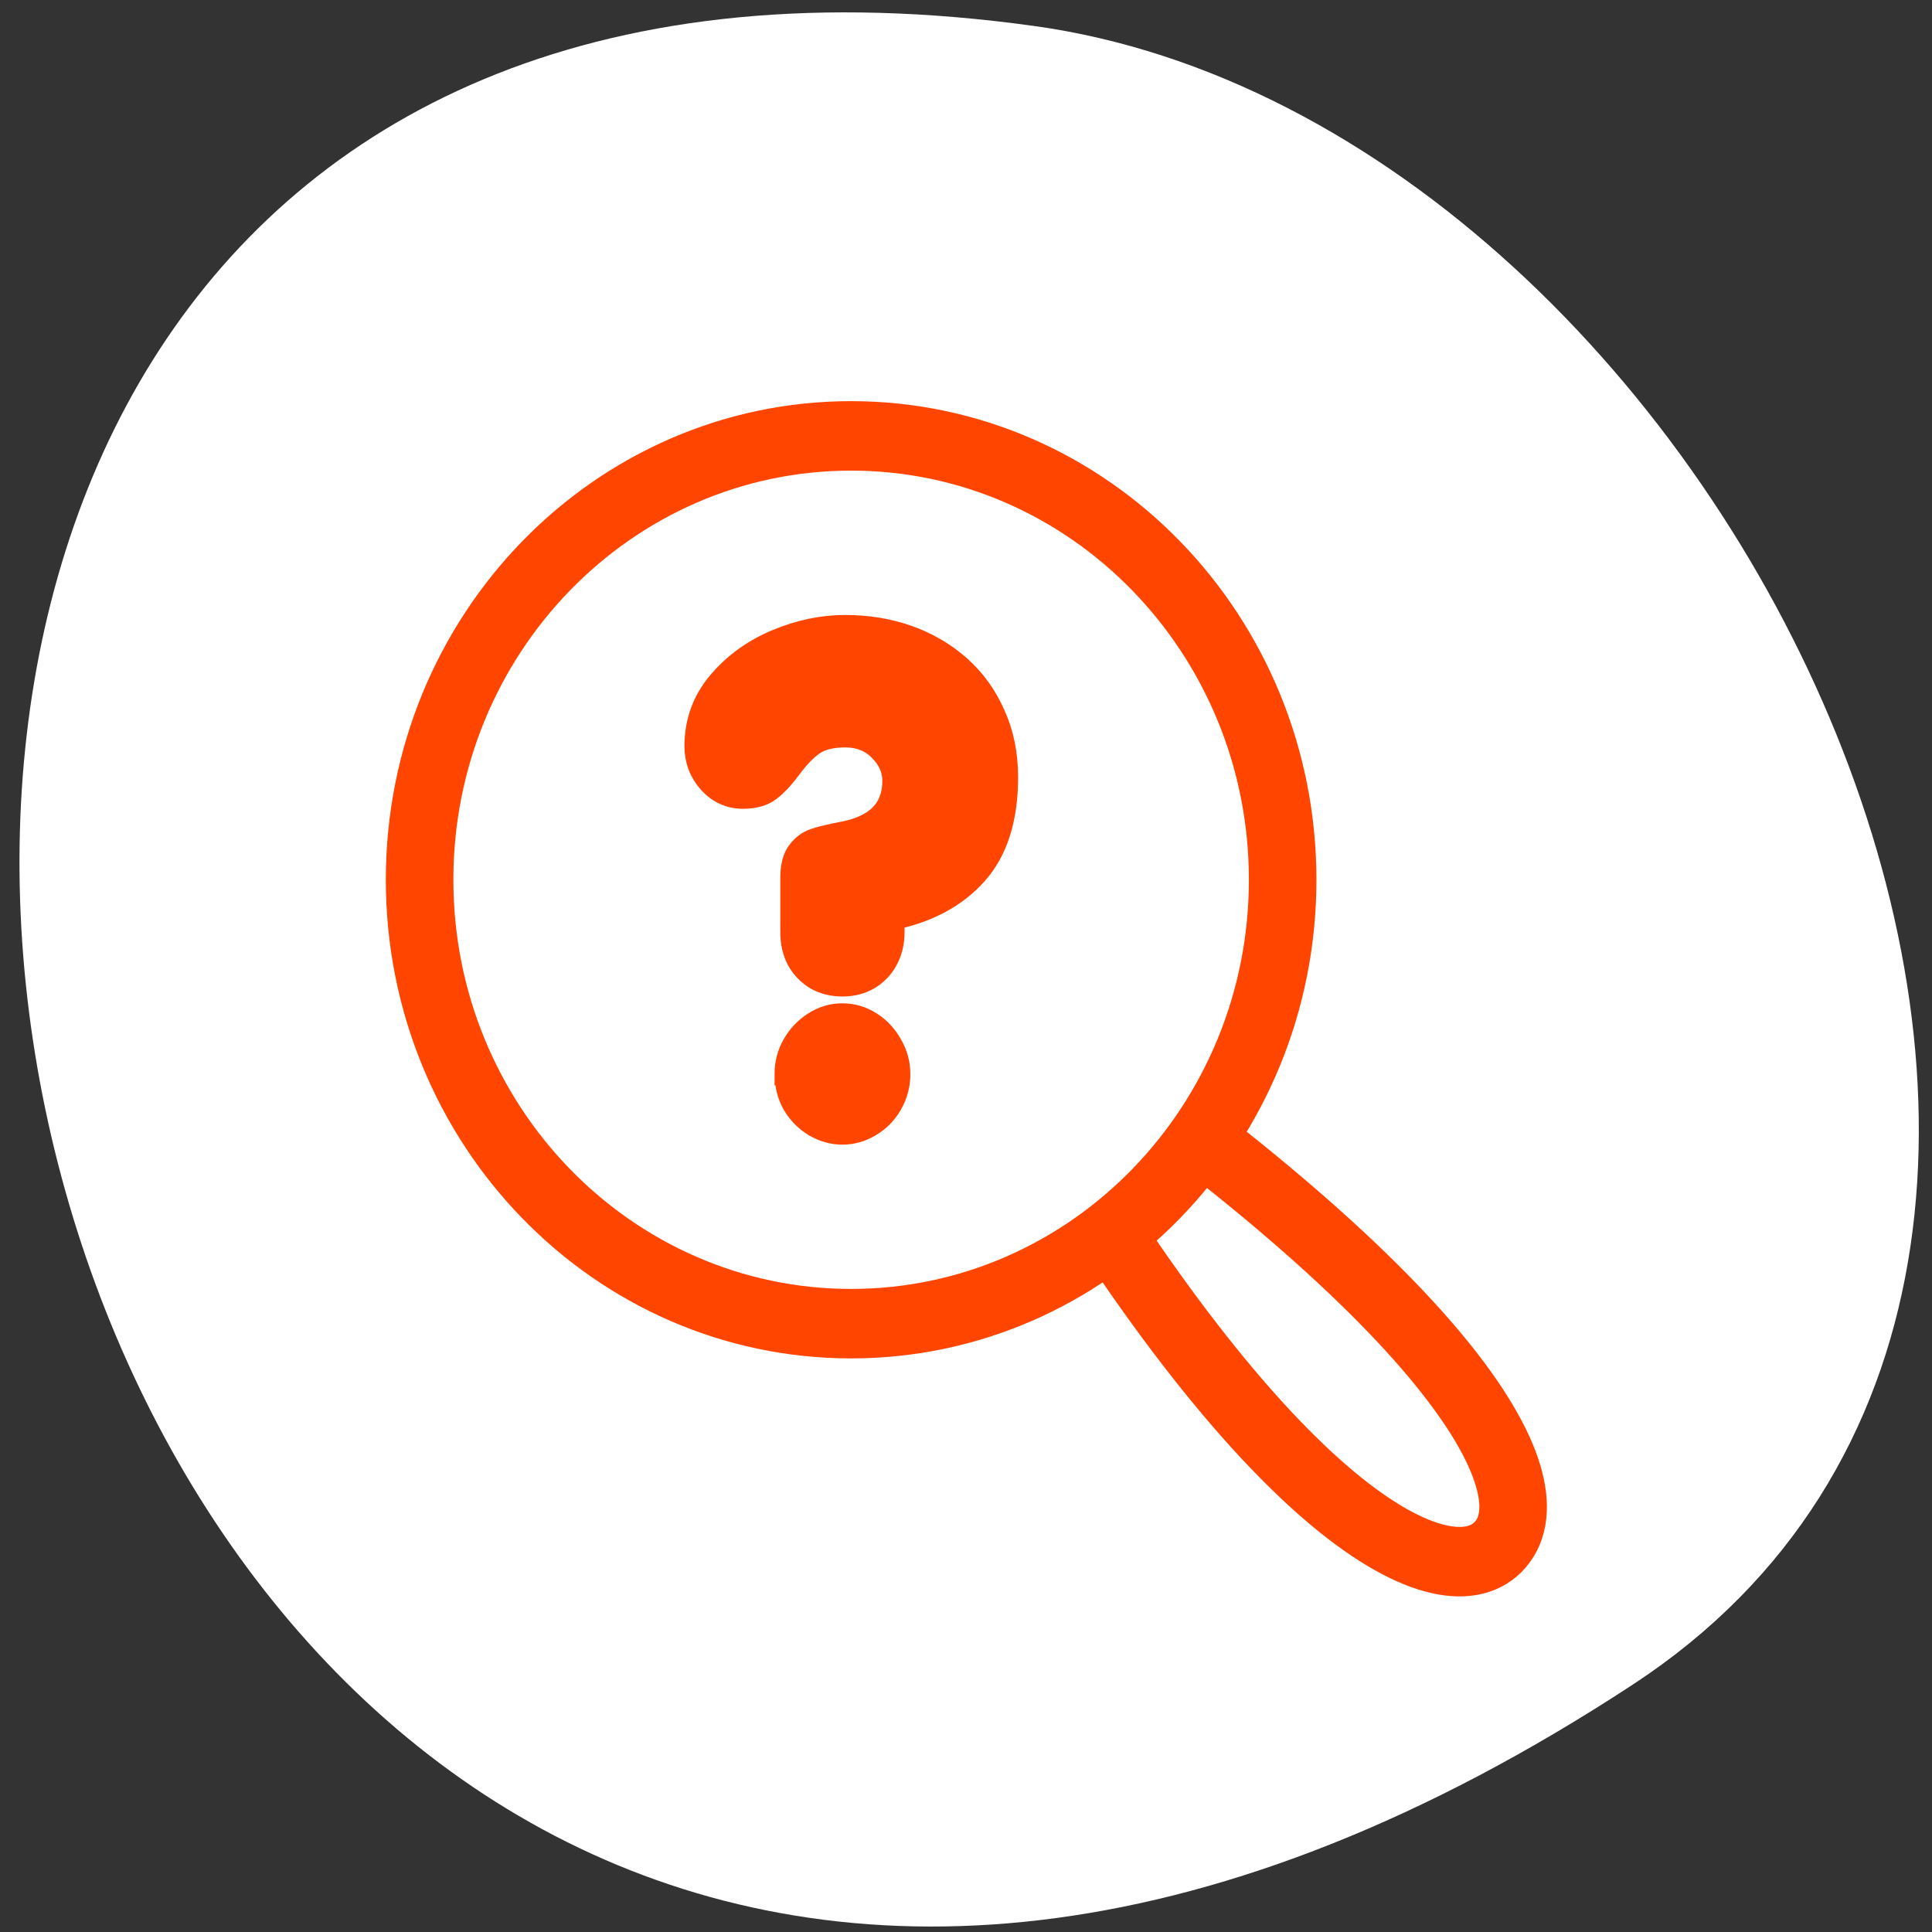 <svg xmlns="http://www.w3.org/2000/svg" viewBox="0 0 256 256"><rect x="0" y="0" width="256" height="256" fill="#333333" stroke="none"/><defs><clipPath><path transform="matrix(15.333 0 0 11.5 415 -125.5)" d="m -24 13 c 0 1.105 -0.672 2 -1.5 2 -0.828 0 -1.5 -0.895 -1.5 -2 0 -1.105 0.672 -2 1.5 -2 0.828 0 1.5 0.895 1.5 2 z"/></clipPath></defs><path d="m 216.38 223.2 c -221.56 145.18 -307.3 -251.35 -79.37 -219.76 92.96 12.881 164.13 164.23 79.37 219.76 z" style="fill:#fff;color:#000"/><g transform="matrix(2.864 0 0 2.946 42.08 43.944)" style="stroke:#ff4500"><g transform="matrix(0.969 0 0 0.969 0.687 0.896)" style="fill:#fff;fill-rule:evenodd;stroke-linecap:round;stroke-linejoin:round;stroke-width:3.225"><path d="m 31.914 32.619 c 12.338 21.1 21.05 25.471 23.731 22.881 2.772 -2.705 -1.894 -11.07 -22.11 -24.533 l -1.621 1.653 z"/><path d="m 45.37 24.518 c 0 11.373 -9.231 20.604 -20.604 20.604 -11.373 0 -20.604 -9.231 -20.604 -20.604 0 -11.373 9.231 -20.604 20.604 -20.604 11.373 0 20.604 9.231 20.604 20.604 z"/></g><path d="m 21.909 27 v -2.448 c 0 -0.505 0.104 -0.89 0.312 -1.157 0.208 -0.267 0.46 -0.45 0.757 -0.549 0.297 -0.099 0.742 -0.203 1.336 -0.312 1.543 -0.287 2.315 -1.063 2.315 -2.33 0 -0.514 -0.208 -0.974 -0.623 -1.38 -0.406 -0.415 -0.94 -0.623 -1.603 -0.623 -0.613 0 -1.098 0.119 -1.454 0.356 -0.346 0.237 -0.692 0.584 -1.039 1.039 -0.336 0.445 -0.663 0.786 -0.979 1.024 -0.307 0.228 -0.727 0.341 -1.261 0.341 -0.603 0 -1.123 -0.228 -1.558 -0.683 -0.425 -0.465 -0.638 -1.01 -0.638 -1.632 0 -1.088 0.356 -2.043 1.068 -2.864 0.712 -0.821 1.603 -1.449 2.671 -1.885 1.068 -0.435 2.132 -0.653 3.19 -0.653 1.039 0 2.01 0.153 2.908 0.46 0.9 0.307 1.697 0.757 2.389 1.35 0.692 0.594 1.232 1.316 1.617 2.167 0.396 0.841 0.594 1.781 0.594 2.819 0 1.86 -0.47 3.304 -1.41 4.333 -0.93 1.019 -2.211 1.697 -3.843 2.033 v 0.594 c 0 0.475 -0.104 0.895 -0.312 1.261 -0.198 0.356 -0.48 0.638 -0.846 0.846 -0.356 0.198 -0.762 0.297 -1.217 0.297 -0.455 0 -0.866 -0.099 -1.232 -0.297 -0.356 -0.208 -0.638 -0.49 -0.846 -0.846 -0.198 -0.366 -0.297 -0.786 -0.297 -1.261 z m -0.267 6.396 c 0 -0.475 0.119 -0.915 0.356 -1.321 0.247 -0.416 0.574 -0.747 0.979 -0.994 0.406 -0.247 0.841 -0.371 1.306 -0.371 0.465 0 0.9 0.124 1.306 0.371 0.406 0.247 0.727 0.579 0.965 0.994 0.247 0.406 0.371 0.846 0.371 1.321 0 0.485 -0.124 0.935 -0.371 1.35 -0.237 0.406 -0.564 0.727 -0.979 0.965 -0.406 0.237 -0.836 0.356 -1.291 0.356 -0.455 0 -0.89 -0.119 -1.306 -0.356 -0.406 -0.237 -0.732 -0.559 -0.979 -0.965 -0.237 -0.415 -0.356 -0.866 -0.356 -1.35 z" style="fill:#ff4500"/></g></svg>